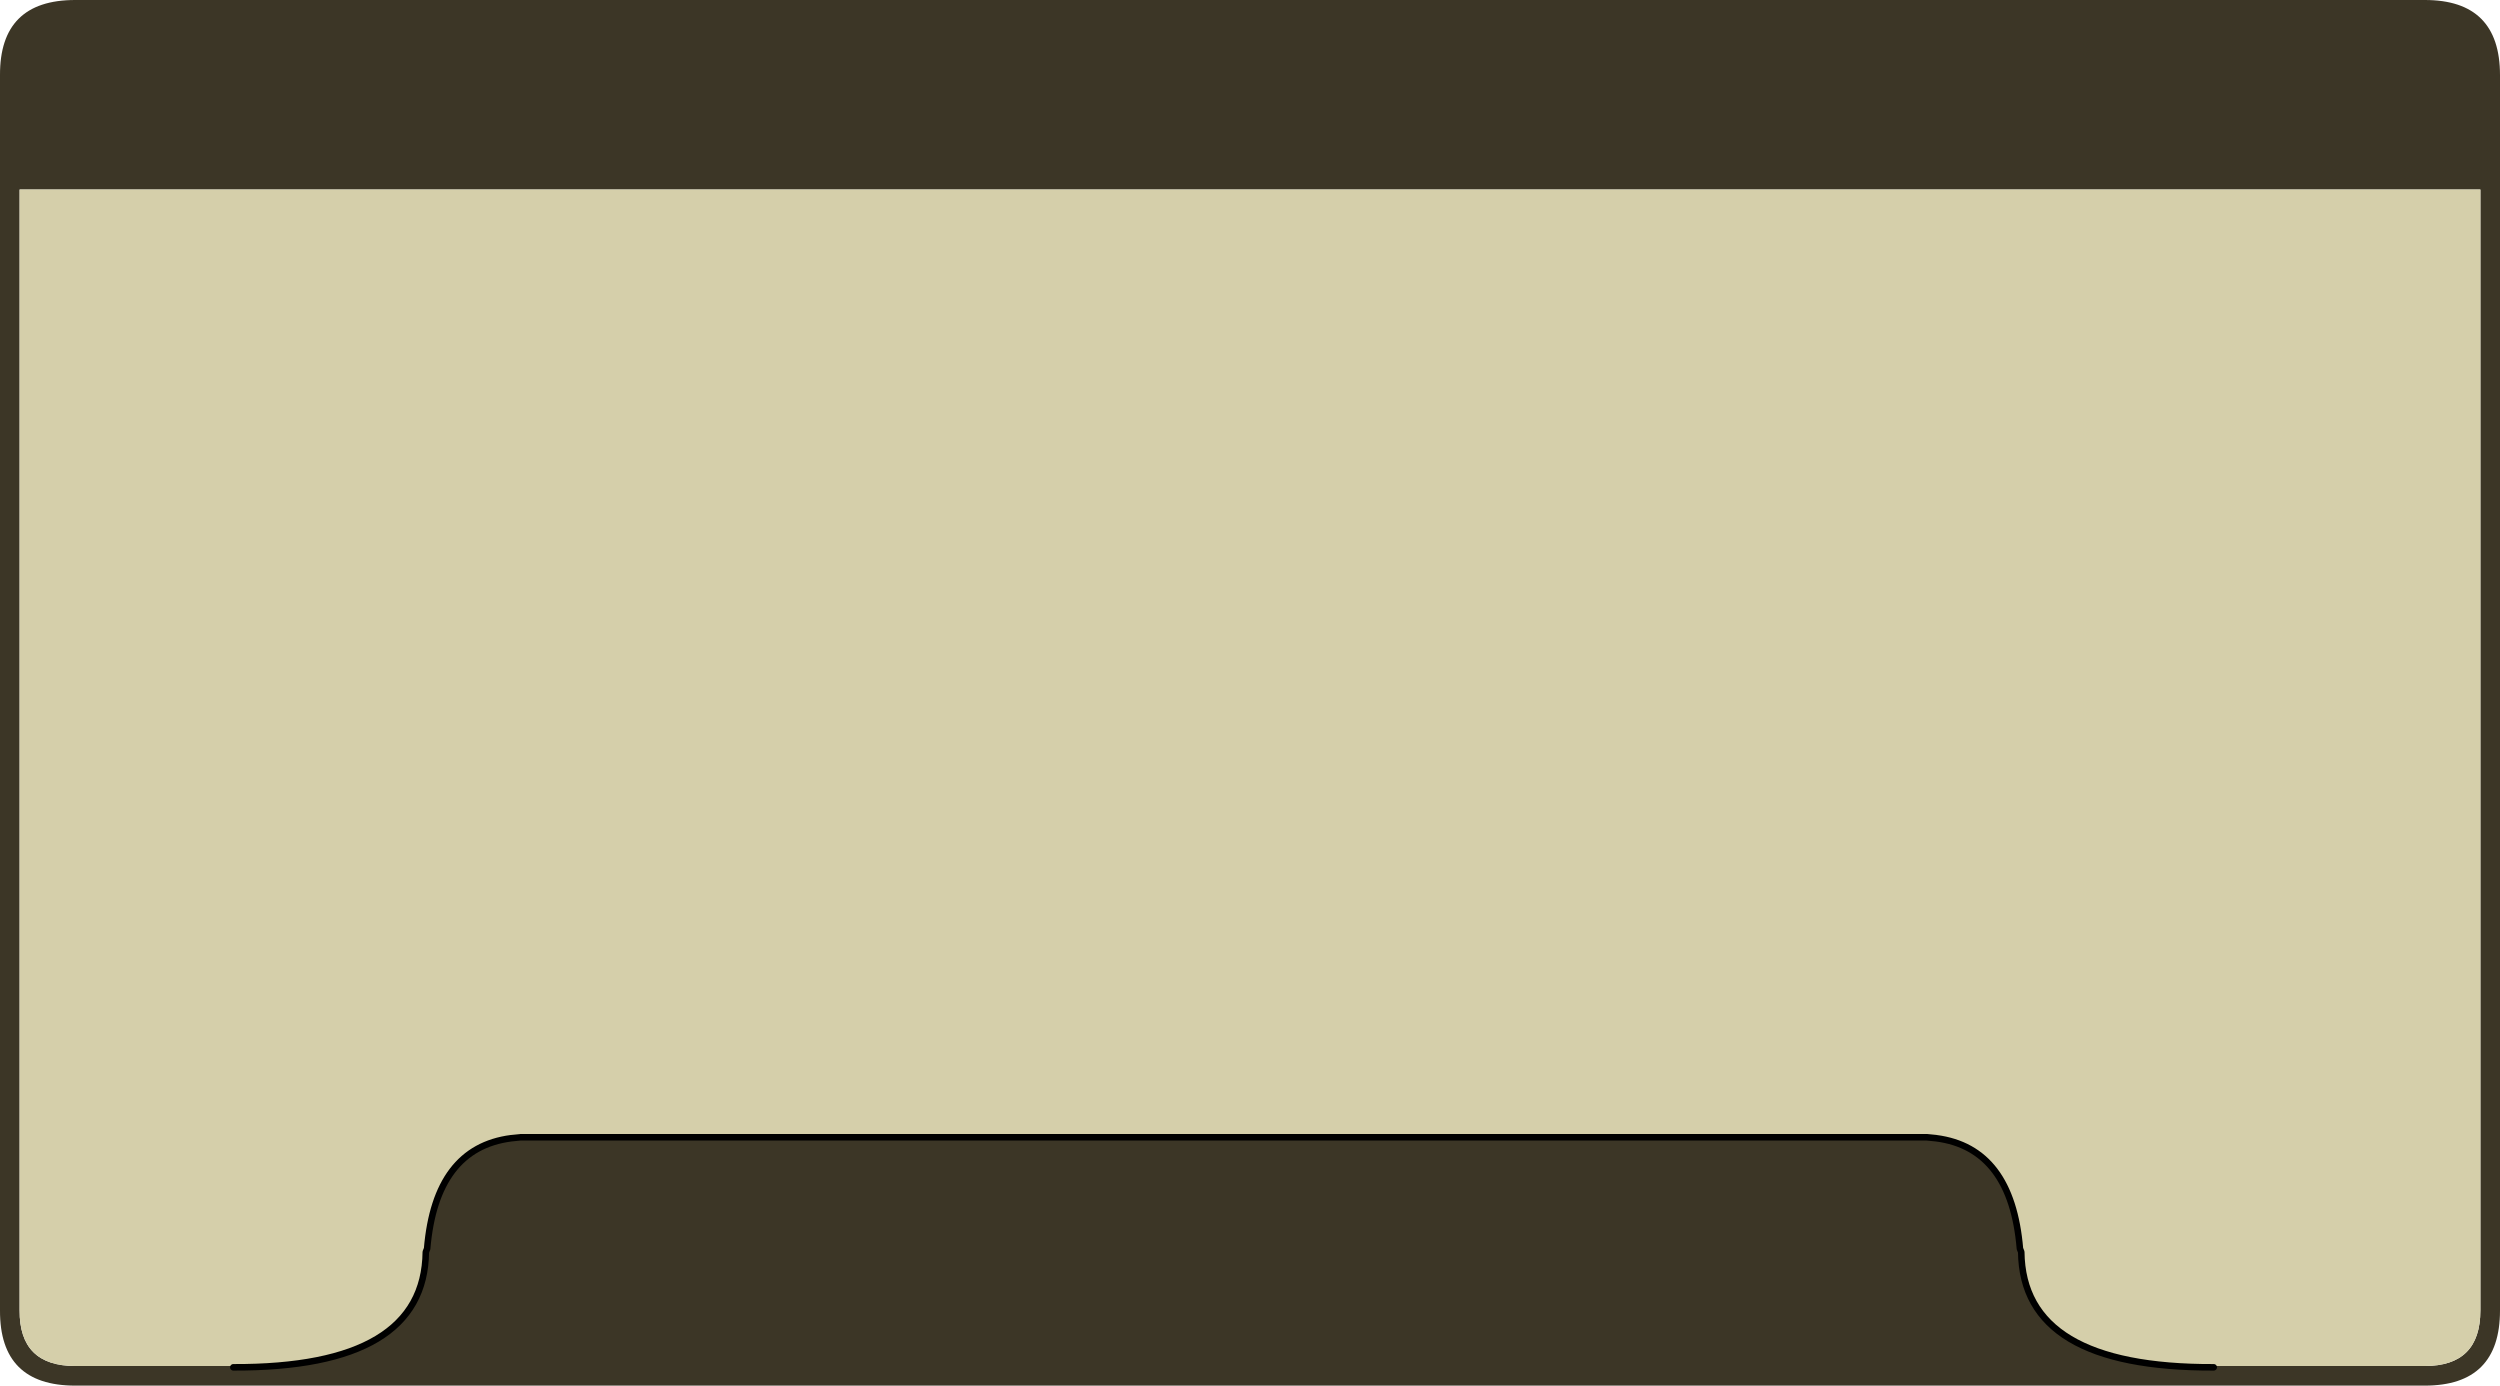 <?xml version="1.0" encoding="UTF-8" standalone="no"?>
<svg xmlns:ffdec="https://www.free-decompiler.com/flash" xmlns:xlink="http://www.w3.org/1999/xlink" ffdec:objectType="shape" height="212.0px" width="382.5px" xmlns="http://www.w3.org/2000/svg">
  <g transform="matrix(1.0, 0.0, 0.0, 1.0, -177.05, -167.35)">
    <path d="M548.05 167.35 Q559.55 167.35 559.55 178.85 L559.55 367.85 Q559.55 379.35 548.05 379.35 L188.55 379.35 Q177.0 379.35 177.05 367.85 L177.05 178.85 Q177.0 167.35 188.55 167.35 L548.05 167.35 M548.05 376.35 Q556.55 376.35 556.55 367.85 L556.55 196.35 180.05 196.35 180.05 367.85 Q180.0 376.35 188.55 376.35 L548.05 376.35" fill="#3c3626" fill-rule="evenodd" stroke="none"/>
    <path d="M548.05 376.35 L188.55 376.35 Q180.0 376.35 180.05 367.85 L180.05 196.35 556.55 196.35 556.55 367.85 Q556.55 376.35 548.05 376.35" fill="#d5cfaa" fill-rule="evenodd" stroke="none"/>
    <path d="M212.75 376.55 Q242.0 376.65 242.2 358.9 L242.4 358.4 Q243.7 343.0 255.25 341.5 L256.7 341.35 471.8 341.35 473.3 341.5 Q484.8 343.0 486.1 358.4 L486.3 358.9 Q486.5 376.65 515.75 376.55 L515.7 377.35 212.75 377.35 212.75 376.55" fill="#3c3626" fill-rule="evenodd" stroke="none"/>
    <path d="M212.75 376.55 Q242.0 376.65 242.2 358.9 L242.4 358.4 Q243.7 343.0 255.25 341.5 L256.7 341.35 471.8 341.35 473.3 341.5 Q484.8 343.0 486.1 358.4 L486.3 358.9 Q486.5 376.65 515.75 376.55" fill="none" stroke="#000000" stroke-linecap="round" stroke-linejoin="bevel" stroke-width="1.0"/>
  </g>
</svg>

